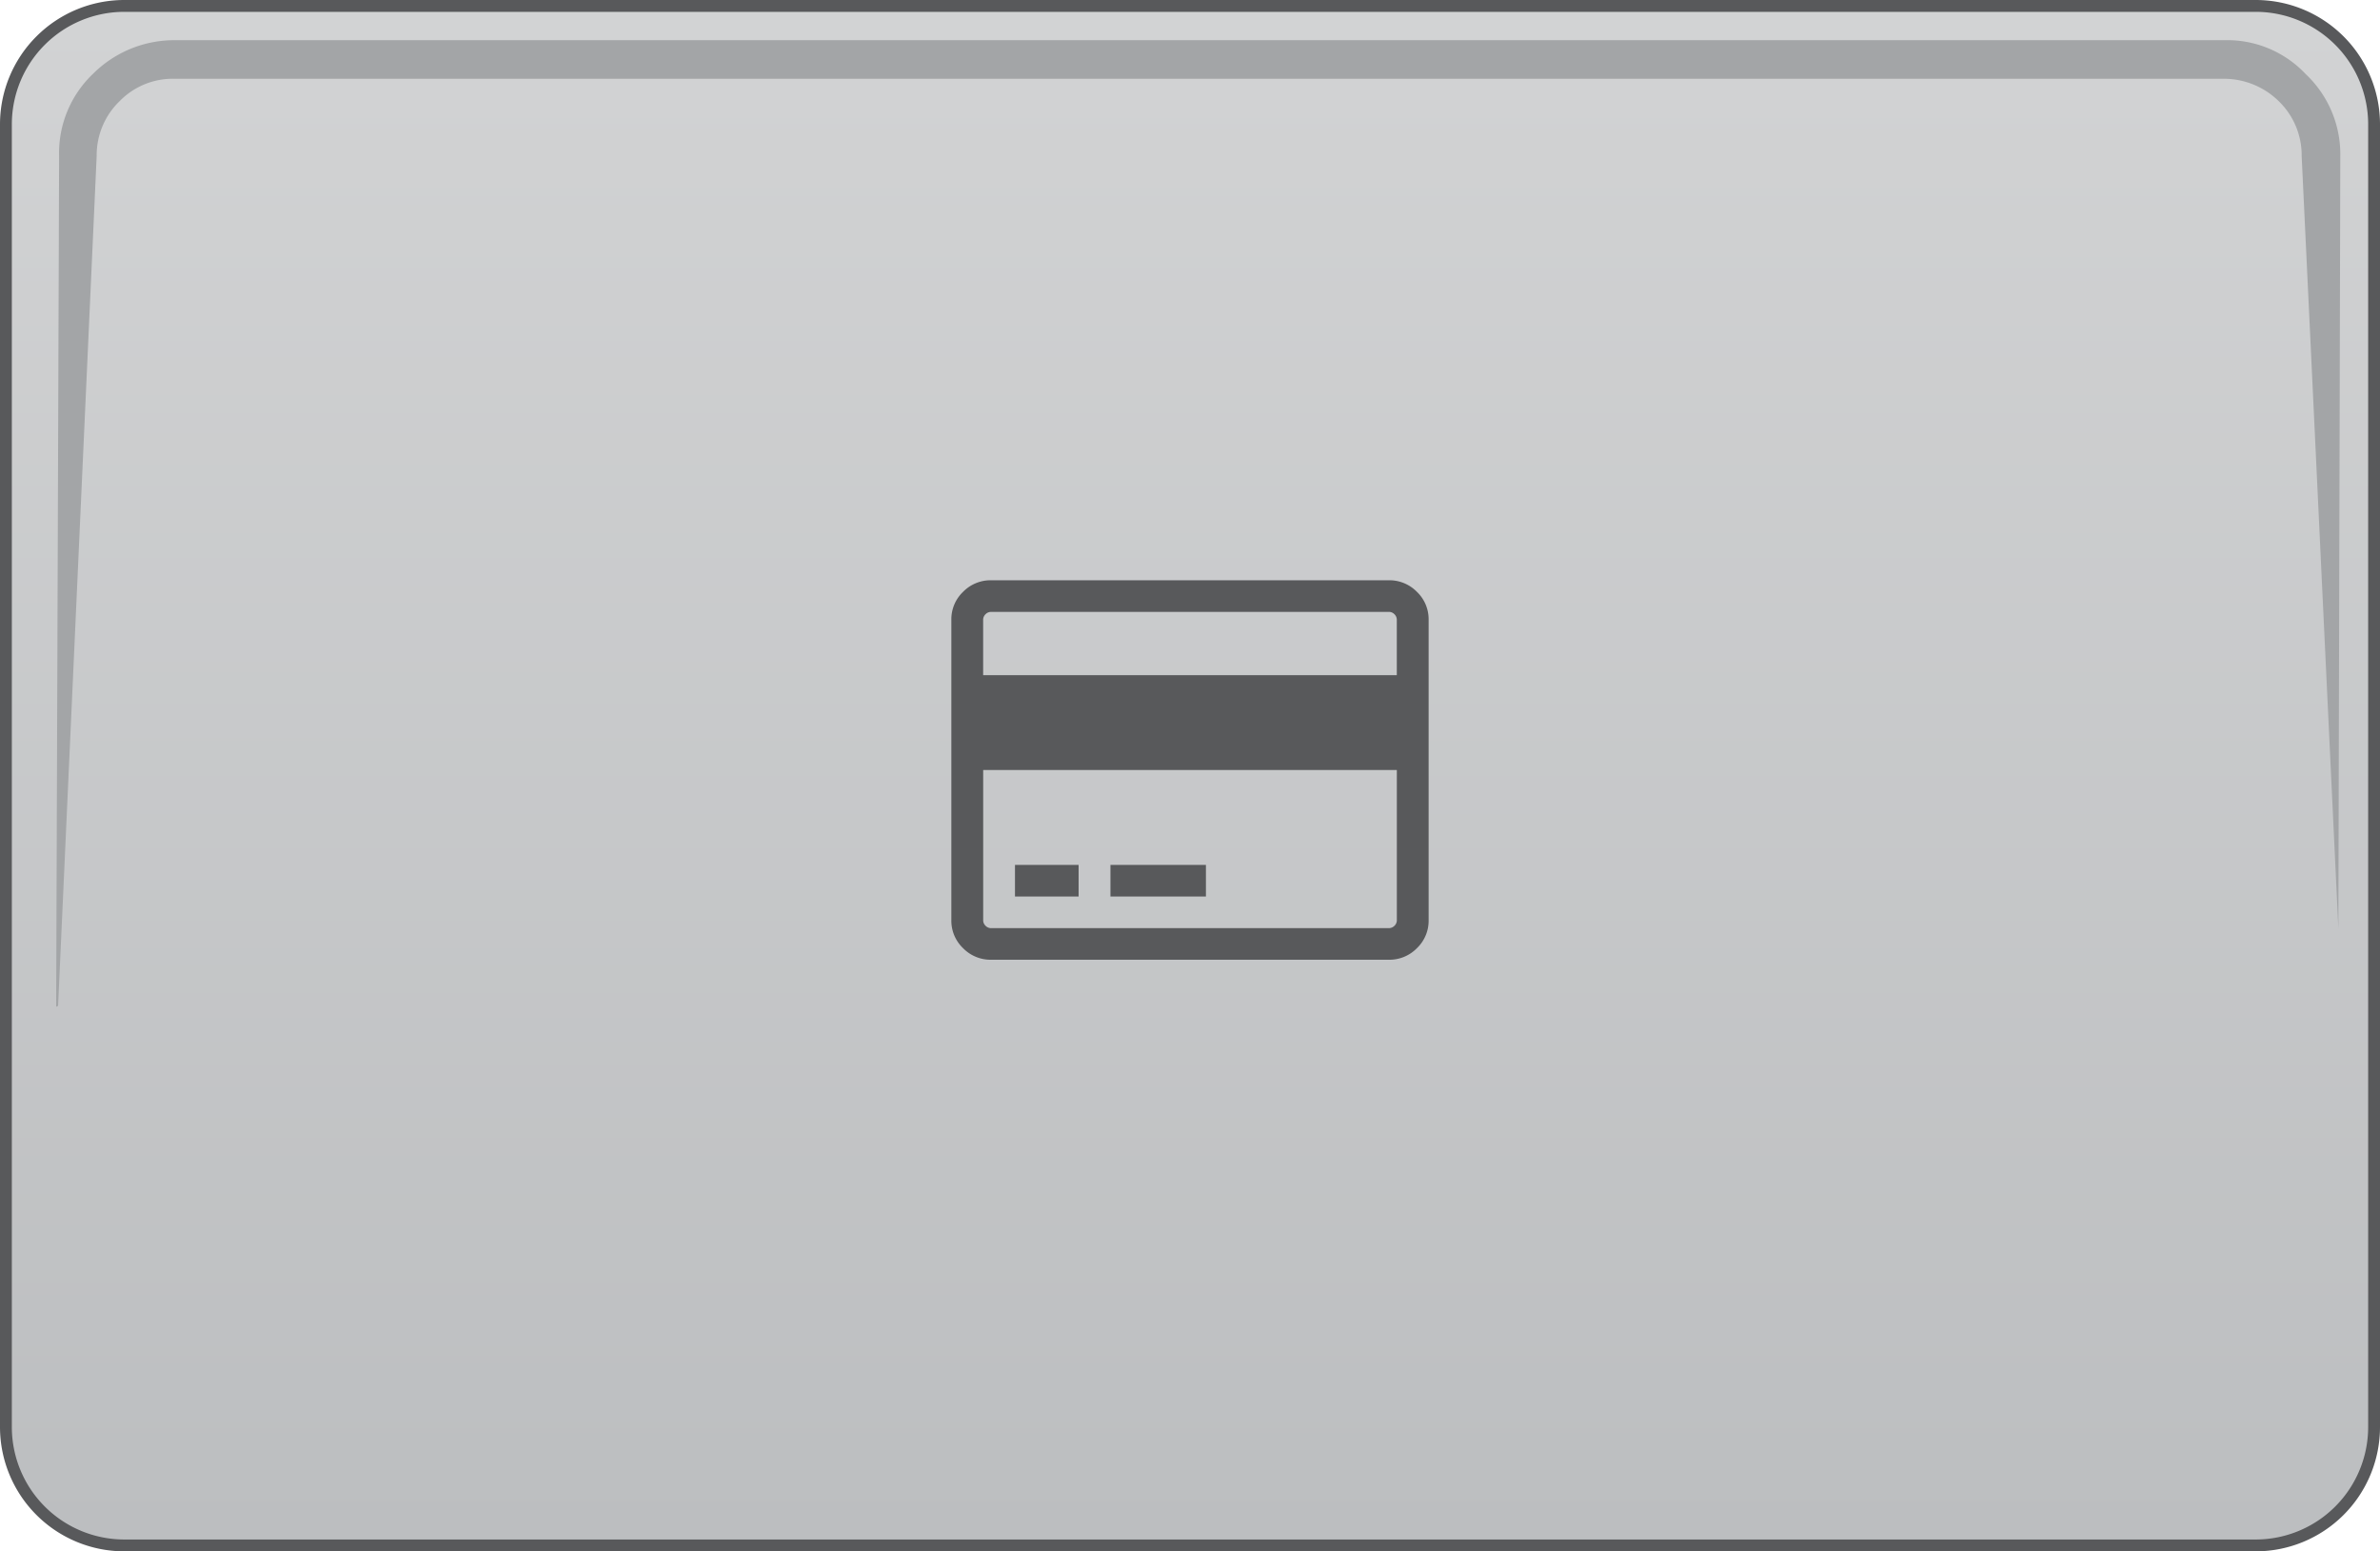 <svg xmlns="http://www.w3.org/2000/svg" xmlns:xlink="http://www.w3.org/1999/xlink" width="201" height="131" viewBox="0 0 201 131"><defs><style>.a{stroke:#58595b;fill:url(#a);}.b{fill:#a3a5a7;}.c{fill:#58595b;}</style><linearGradient id="a" x1="0.5" x2="0.5" y2="1" gradientUnits="objectBoundingBox"><stop offset="0" stop-color="#d2d3d4"/><stop offset="1" stop-color="#bcbec0"/></linearGradient></defs><g transform="translate(-3163.5 -879)"><path class="a" d="M10,0H190a10,10,0,0,1,10,10V120a10,10,0,0,1-10,10H10A10,10,0,0,1,0,120V10A10,10,0,0,1,10,0Z" transform="translate(3164 879.5)"/><path class="b" d="M184.125,2.6H11.1A9.719,9.719,0,0,0,4.1,5.451h0a9.222,9.222,0,0,0-2.851,6.924L1,84.224l.163-.081L4.421,12.375A6.343,6.343,0,0,1,6.376,7.732,6.266,6.266,0,0,1,11.02,5.858H184.043a6.6,6.6,0,0,1,4.643,1.874,6.343,6.343,0,0,1,1.955,4.643l3.1,65.25.163-65.25a9.3,9.3,0,0,0-2.933-6.924A9.092,9.092,0,0,0,184.125,2.6Z" transform="translate(3167.243 879.794)"/><path class="c" d="M36.95,2.286a3.245,3.245,0,0,1,2.372.98,3.2,3.2,0,0,1,.986,2.358V30.992a3.2,3.2,0,0,1-.986,2.358,3.245,3.245,0,0,1-2.372.98H3.36a3.245,3.245,0,0,1-2.372-.98A3.2,3.2,0,0,1,0,30.992V5.624A3.2,3.2,0,0,1,.987,3.266a3.245,3.245,0,0,1,2.372-.98H36.95ZM3.359,4.956a.648.648,0,0,0-.473.2.64.64,0,0,0-.2.47V10.3H37.62V5.624a.64.64,0,0,0-.2-.47.648.648,0,0,0-.473-.2H3.358ZM36.95,31.66a.648.648,0,0,0,.473-.2.64.64,0,0,0,.2-.47V18.308H2.689V30.992a.64.64,0,0,0,.2.47.648.648,0,0,0,.473.2h33.59ZM5.374,28.99V26.319h5.374V28.99Zm8.063,0V26.319H21.5V28.99H13.437Z" transform="translate(3243.845 925.714)"/></g></svg>